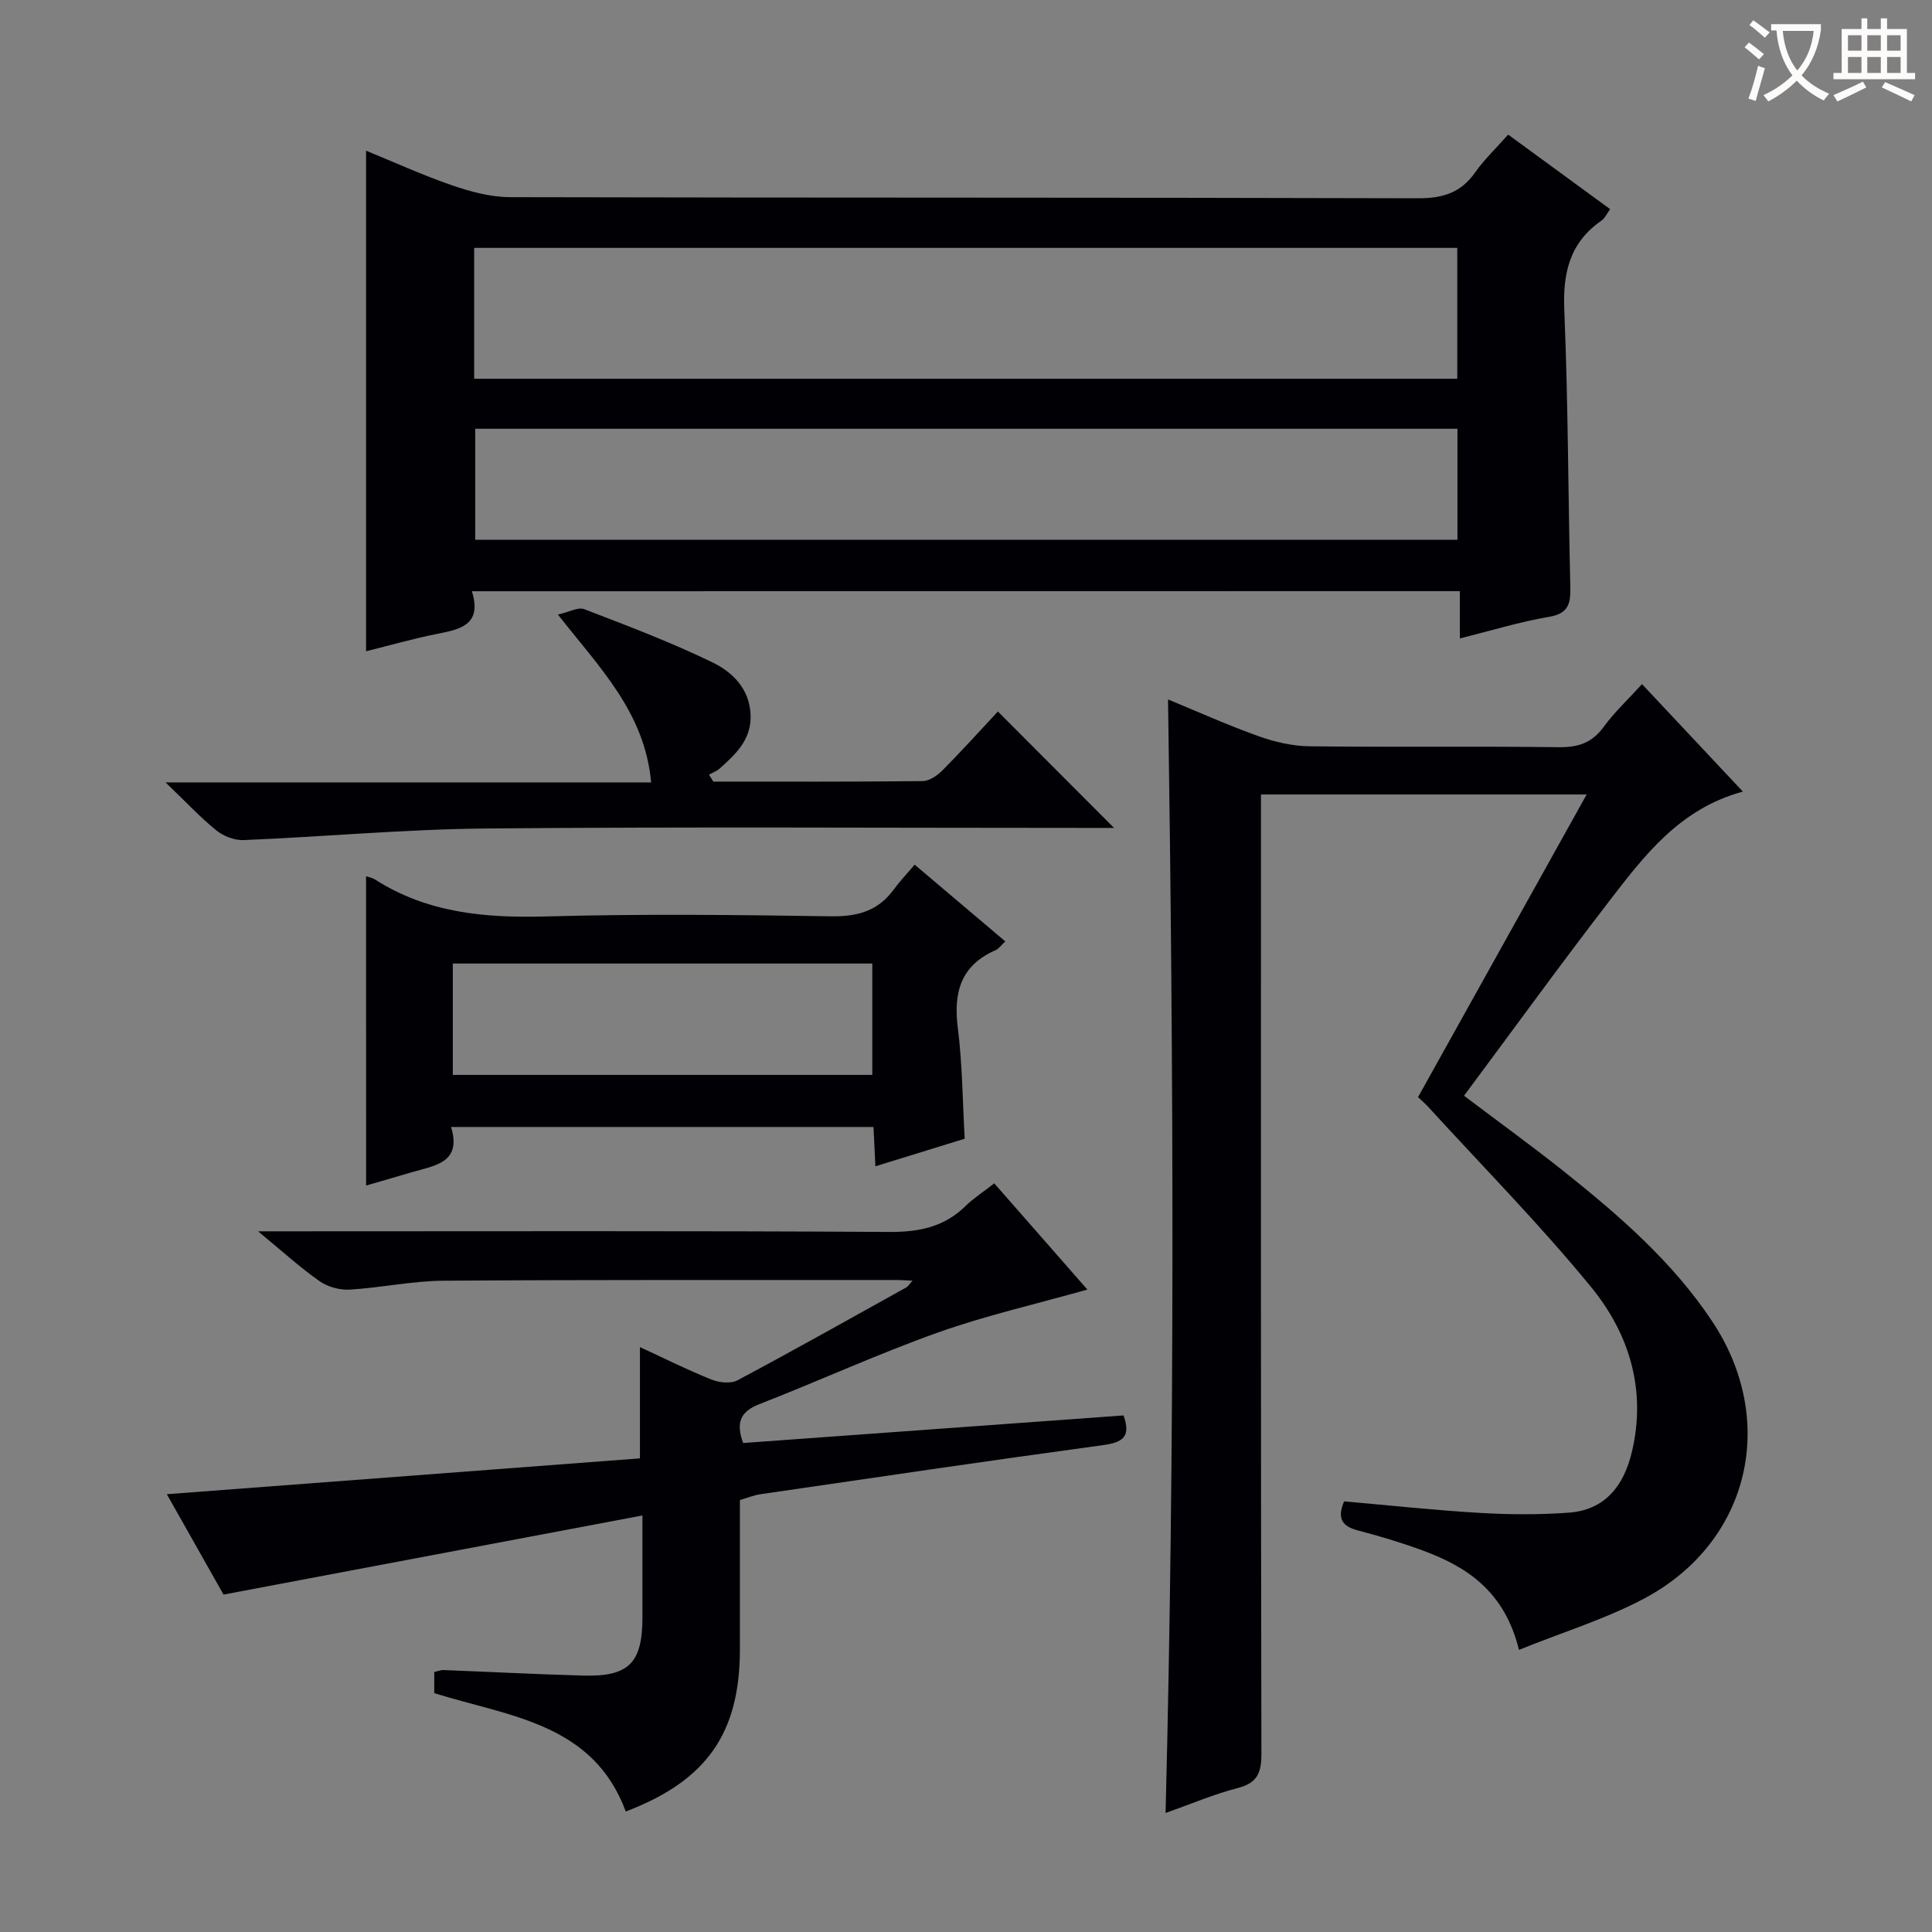 <svg enable-background="new 0 0 400 400" viewBox="0 0 400 400" xmlns="http://www.w3.org/2000/svg"><rect x="0" y="0" width="400" height="400" fill="#808080" stroke="none"/><g fill="#010105"><path d="m97.7 122.41c2.09 6.7-2.04 7.82-6.85 8.76-5.19 1.01-10.3 2.49-15.06 3.67 0-34.53 0-68.9 0-103.64 5.68 2.32 11.66 5.05 17.84 7.18 3.84 1.32 7.98 2.43 12 2.44 62.64.15 125.27.04 187.91.23 5.14.02 8.89-1.11 11.87-5.35 1.9-2.7 4.34-5.01 6.84-7.83 7.02 5.13 13.93 10.19 21.11 15.43-.69.94-1.09 1.89-1.81 2.39-6.57 4.55-8 10.81-7.68 18.53.8 19.12.79 38.26 1.25 57.4.08 3.43-.45 5.43-4.45 6.1-6.02 1.02-11.91 2.84-18.42 4.46 0-3.36 0-6.4 0-9.79-68.24.02-135.94.02-204.55.02zm.47-43.99h203.54c0-9.23 0-18.14 0-27.1-67.99 0-135.68 0-203.54 0zm203.58 10.35c-68.07 0-135.76 0-203.36 0v22.98h203.36c0-7.66 0-15.1 0-22.98z"/><path d="m314.49 341.59c-2.99-12.14-10.77-17.22-20.02-20.61-4.35-1.6-8.81-2.94-13.29-4.11-3.27-.85-4.42-2.44-2.9-6.03 9.33.82 18.71 1.84 28.11 2.39 6.12.36 12.3.4 18.41-.05 7.52-.55 11.39-5.59 13.04-12.48 3.08-12.8-.46-24.48-8.37-34.17-10.61-12.98-22.45-24.96-33.77-37.36-.55-.6-1.18-1.14-2.11-2.02 11.53-20.71 23.05-41.39 34.91-62.66-22.74 0-44.64 0-67.43 0v6.15c0 64.17-.04 128.33.09 192.5.01 3.95-.88 6.02-4.92 7.06-4.94 1.27-9.68 3.31-14.92 5.16 1.96-76.98 1.66-153.47.51-230.55 6.07 2.5 12.32 5.32 18.76 7.62 3.36 1.2 7.04 2.04 10.59 2.08 17.16.21 34.33-.03 51.5.19 4.03.05 6.92-.87 9.35-4.21 2.22-3.05 5.04-5.67 7.93-8.85 6.93 7.38 13.7 14.59 20.88 22.25-13.09 3.55-20.39 13.23-27.69 22.71-10.14 13.16-19.89 26.62-30.04 40.26 7.22 5.46 14.05 10.39 20.63 15.63 11.47 9.15 22.56 18.73 30.77 31.11 13.59 20.47 7.81 45.49-13.8 57.2-8.06 4.34-17.01 7.05-26.22 10.79z"/><path d="m46.28 330.14c-3.32-5.88-7.38-13.06-11.74-20.78 33.04-2.5 65.39-4.96 97.95-7.42 0-7.75 0-15.13 0-23.04 4.9 2.26 9.75 4.69 14.75 6.7 1.61.65 4.03.93 5.44.18 11.74-6.25 23.34-12.78 34.97-19.24.37-.21.61-.65 1.27-1.39-1.37-.06-2.3-.14-3.22-.14-31.32.02-62.64-.07-93.96.15-6.45.05-12.87 1.46-19.33 1.84-2.06.12-4.56-.56-6.24-1.74-4.02-2.82-7.68-6.16-12.74-10.33h6.72c41.32 0 82.64-.12 123.95.13 6.16.04 11.36-1.01 15.8-5.36 1.65-1.62 3.64-2.89 5.95-4.7 6.46 7.37 12.88 14.69 19.28 21.99-10.49 2.97-20.92 5.33-30.93 8.89-12.5 4.45-24.6 10.01-36.97 14.83-4.02 1.56-4.89 3.9-3.37 8.05 26.21-1.9 52.47-3.8 78.76-5.71 1.59 4.47-.2 5.59-4.26 6.15-23.68 3.22-47.32 6.72-70.97 10.17-1.28.19-2.52.7-4.2 1.19v30.9c0 17.38-6.88 27.22-23.63 33.59-6.77-18.31-24.12-19.66-39.65-24.5 0-1.34 0-2.77 0-4.38.7-.15 1.32-.43 1.94-.4 9.64.37 19.28.88 28.92 1.14 9.41.26 12.23-2.6 12.24-12 .01-6.64 0-13.28 0-21.15-29.01 5.47-57.42 10.84-86.73 16.38z"/><path d="m75.79 181.43c.38.13 1.23.27 1.9.69 10.85 6.92 22.79 7.97 35.36 7.62 19.65-.55 39.32-.33 58.98-.03 5.44.09 9.7-1.06 12.96-5.48 1.27-1.73 2.76-3.3 4.38-5.21 6.59 5.58 12.51 10.59 18.77 15.89-.87.8-1.34 1.52-2.01 1.81-7.25 3.17-8.76 8.79-7.82 16.15.94 7.39.97 14.9 1.42 22.89-5.81 1.79-11.9 3.67-18.49 5.71-.14-2.97-.26-5.39-.39-8.14-28.98 0-57.88 0-87.46 0 2.27 7.46-3.42 7.98-8.17 9.38-3.17.94-6.35 1.85-9.42 2.74-.01-21.46-.01-42.73-.01-64.02zm17.96 41.12h86.85c0-7.95 0-15.52 0-23.06-29.14 0-57.88 0-86.85 0z"/><path d="m147.69 161.82c14.44 0 28.89.06 43.33-.1 1.4-.02 3.06-1.17 4.14-2.26 3.97-4 7.75-8.19 11.44-12.15 8.22 8.23 15.72 15.75 24.05 24.1-2.41 0-4.25 0-6.09 0-41.29 0-82.59-.25-123.88.12-16.75.15-33.48 1.7-50.23 2.4-1.88.08-4.16-.8-5.65-2-3.33-2.69-6.27-5.86-10.52-9.94h100.53c-1.31-14.53-10.71-23.78-19.3-34.75 2.35-.53 4.2-1.6 5.44-1.12 8.95 3.44 17.95 6.84 26.56 11.02 4.1 1.98 7.64 5.42 7.89 10.79.24 5.14-3.06 8.21-6.45 11.23-.61.54-1.44.82-2.16 1.23.3.46.6.94.9 1.43z"/></g><path d="m362.1 8.8c1.1.8 2.1 1.6 3.1 2.4l-1 1.1c-1.3-1.1-2.3-2-3-2.5zm1.9 4.8c.5.2.9.4 1.4.5-.6 2.3-1.3 4.5-1.9 6.8l-1.5-.5c.8-2.1 1.4-4.3 2-6.8zm-1-9.4c1.3.9 2.4 1.8 3.4 2.5l-1 1.1c-1.4-1.2-2.4-2.1-3.2-2.6zm3.7 2.2v-1.4h10.3v1.2c-.5 3.6-1.8 6.8-4 9.4 1.5 1.6 3.4 2.8 5.7 3.8-.3.4-.7.8-1.1 1.4-2.3-1.1-4.1-2.5-5.6-4.1-1.6 1.6-3.6 3.1-5.9 4.3-.3-.5-.7-.9-1-1.3 2.4-1.1 4.4-2.5 6-4.1-1.9-2.5-3-5.6-3.3-9.3h-1.1zm8.8 0h-6.4c.3 3.3 1.3 6 3 8.2 2-2.3 3.1-5.1 3.4-8.2z" fill="#fcfbfa"/><path d="m385.3 3.8h1.3v2.2h2.8v-2.2h1.3v2.2h4.1v9.1h1.7v1.3h-16.9v-1.3h1.7v-9.1h4.1v-2.2zm.4 13.1.7 1.2c-1.8.9-3.8 1.9-6 2.9-.2-.4-.5-.8-.8-1.3 2.3-1 4.3-1.9 6.1-2.8zm-3.1-6.4h2.8v-3.2h-2.8zm0 4.6h2.8v-3.3h-2.8zm4-4.6h2.8v-3.2h-2.8zm0 4.6h2.8v-3.3h-2.8zm3.7 1.9c2.1.9 4.1 1.8 6.1 2.7l-.7 1.3c-2.2-1.1-4.2-2-6.1-2.9zm3.2-9.7h-2.8v3.2h2.8zm-2.8 7.8h2.8v-3.3h-2.8z" fill="#fcfbfa"/></svg>